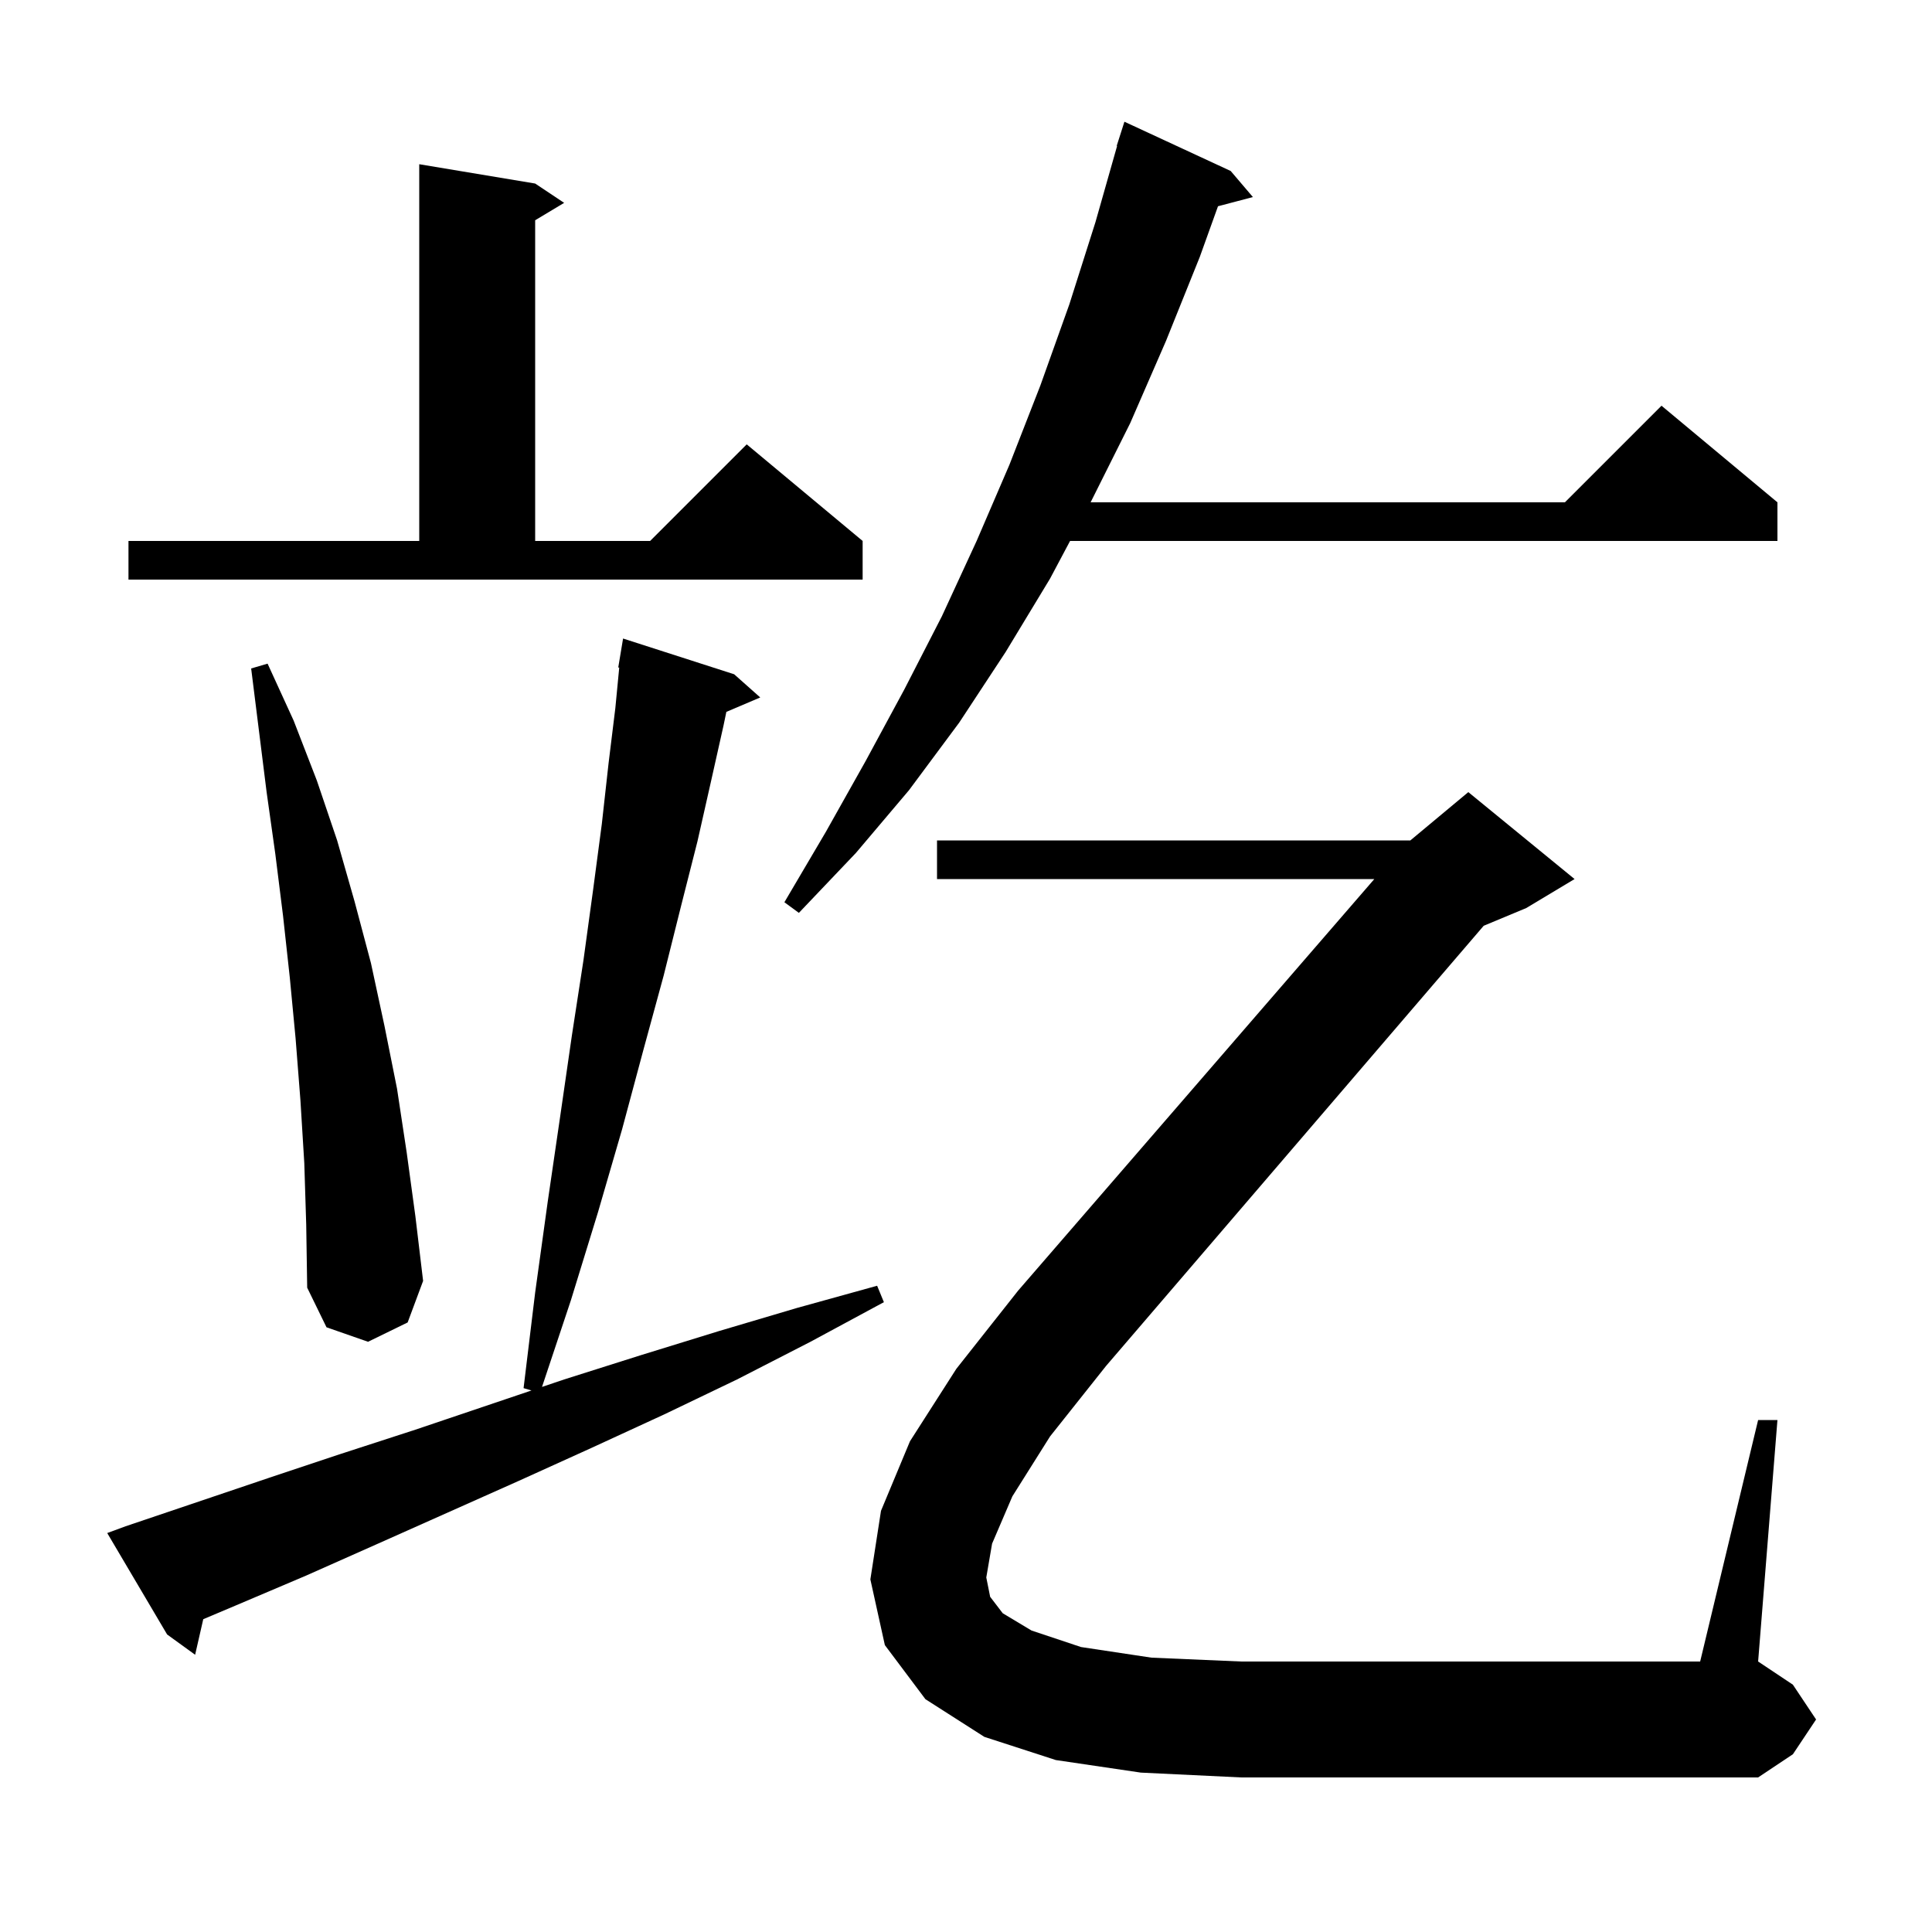 <svg xmlns="http://www.w3.org/2000/svg" xmlns:xlink="http://www.w3.org/1999/xlink" version="1.1" baseProfile="full" viewBox="0 0 200 200" width="200" height="200">
<g fill="black">
<path d="M 13.0 158.0 L 27.8 153.0 L 35.3 150.5 L 43.0 148.0 L 55.02 143.941 L 54.2 143.7 L 55.4 133.8 L 56.7 124.4 L 58.0 115.5 L 59.2 107.2 L 60.4 99.4 L 61.4 92.1 L 62.3 85.3 L 63.0 79.0 L 63.7 73.3 L 64.103 69.106 L 64.0 69.1 L 64.5 66.1 L 76.0 69.8 L 78.7 72.2 L 75.192 73.694 L 74.9 75.1 L 73.6 80.9 L 72.2 87.1 L 70.5 93.8 L 68.7 101.0 L 66.6 108.7 L 64.4 116.9 L 61.9 125.5 L 59.1 134.6 L 56.109 143.574 L 58.4 142.8 L 66.3 140.3 L 74.4 137.8 L 82.5 135.4 L 90.8 133.1 L 91.5 134.8 L 83.9 138.9 L 76.3 142.8 L 68.8 146.4 L 61.2 149.9 L 53.7 153.3 L 38.9 159.9 L 31.7 163.1 L 24.4 166.2 L 21.041 167.619 L 20.2 171.3 L 17.3 169.2 L 11.1 158.7 Z M 104.8 154.9 L 102.7 159.8 L 102.1 163.3 L 102.5 165.3 L 103.8 167.0 L 106.8 168.8 L 111.9 170.5 L 119.2 171.6 L 128.5 172.0 L 176.0 172.0 L 182.0 147.0 L 184.0 147.0 L 182.0 172.0 L 185.6 174.4 L 188.0 178.0 L 185.6 181.6 L 182.0 184.0 L 128.5 184.0 L 118.1 183.5 L 109.3 182.2 L 101.9 179.8 L 95.8 175.9 L 91.6 170.3 L 90.1 163.5 L 91.2 156.4 L 94.2 149.2 L 99.0 141.7 L 105.4 133.6 L 142.269 91.0 L 97.0 91.0 L 97.0 87.0 L 146.0 87.0 L 152.0 82.0 L 163.0 91.0 L 158.0 94.0 L 153.592 95.836 L 114.5 141.4 L 108.7 148.7 Z M 31.5 120.4 L 31.1 113.9 L 30.6 107.5 L 30.0 101.2 L 29.3 94.8 L 28.5 88.4 L 27.6 82.0 L 26.0 69.2 L 27.7 68.7 L 30.4 74.6 L 32.8 80.8 L 34.9 87.0 L 36.7 93.3 L 38.4 99.7 L 39.8 106.2 L 41.1 112.7 L 42.1 119.3 L 43.0 125.9 L 43.8 132.6 L 42.2 136.9 L 38.1 138.9 L 33.8 137.4 L 31.8 133.3 L 31.7 126.8 Z M 127.4 17.7 L 129.7 20.4 L 126.087 21.351 L 124.2 26.6 L 120.7 35.3 L 117.0 43.8 L 112.9 52.0 L 162.0 52.0 L 172.0 42.0 L 184.0 52.0 L 184.0 56.0 L 110.773 56.0 L 108.7 59.9 L 104.1 67.5 L 99.3 74.8 L 94.1 81.8 L 88.6 88.3 L 82.7 94.5 L 81.2 93.4 L 85.5 86.1 L 89.6 78.8 L 93.6 71.4 L 97.5 63.8 L 101.1 56.0 L 104.5 48.1 L 107.7 39.9 L 110.7 31.5 L 113.4 23.0 L 115.642 15.109 L 115.6 15.1 L 116.4 12.6 Z M 13.3 56.0 L 43.4 56.0 L 43.4 17.0 L 55.4 19.0 L 58.4 21.0 L 55.4 22.8 L 55.4 56.0 L 67.3 56.0 L 77.3 46.0 L 89.3 56.0 L 89.3 60.0 L 13.3 60.0 Z " />
</g>
</svg>
